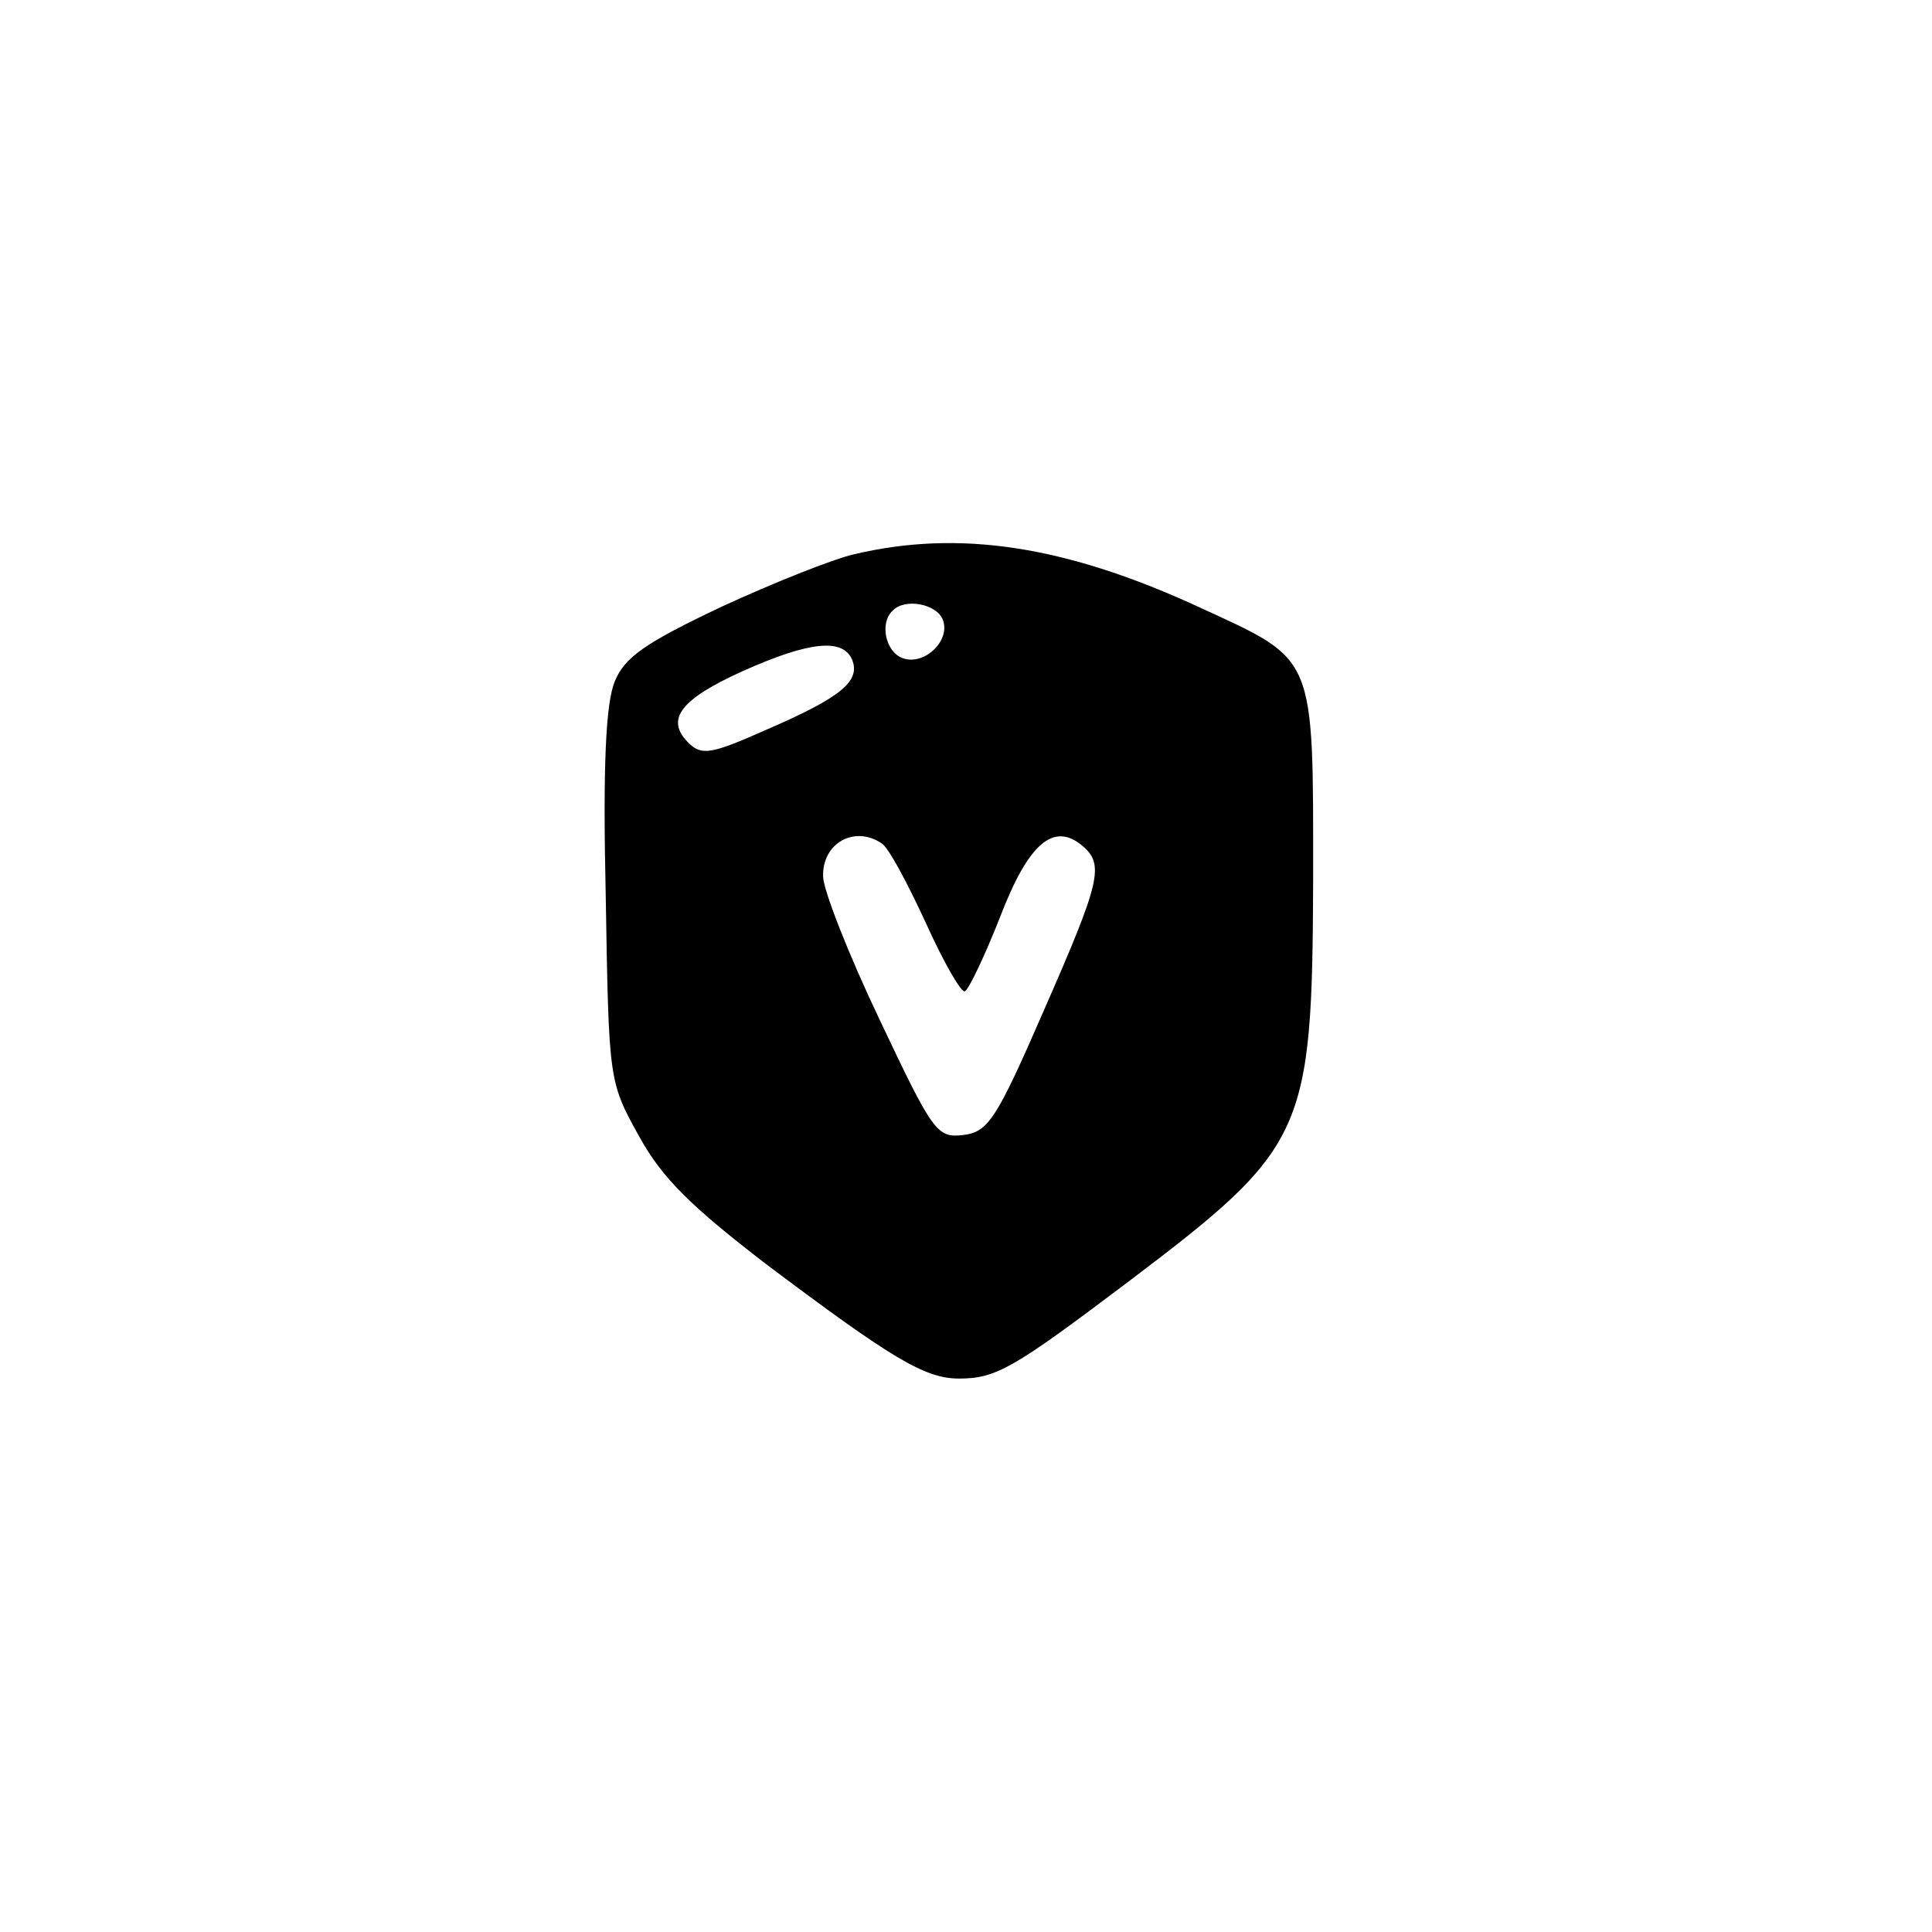 <?xml version="1.0" standalone="no"?>
<!DOCTYPE svg PUBLIC "-//W3C//DTD SVG 20010904//EN"
 "http://www.w3.org/TR/2001/REC-SVG-20010904/DTD/svg10.dtd">
<svg version="1.0" xmlns="http://www.w3.org/2000/svg"
 width="192pt" height="192pt" viewBox="0 0 192 192"
 preserveAspectRatio="xMidYMid meet">
<g transform="translate(0,192) scale(0.1,-0.1)"
fill="#000000" stroke="none">
811 c445 -92 729 -532 635 -987 -62 -301 -295 -546 -601 -630 -91 -26 -329
-26 -420 0 -291 80 -516 305 -596 596 -26 91 -26 329 0 420 120 433 542 692
982 601z"/>
<path d="M848 1369 c-21 -5 -79 -28 -131 -52 -76 -36 -96 -50 -106 -74 -9 -22
-12 -83 -9 -215 3 -182 3 -183 33 -237 23 -42 52 -70 126 -127 125 -94 158
-114 192 -114 37 0 54 10 168 96 177 134 183 147 184 400 0 225 3 217 -112
270 -134 62 -240 78 -345 53z m89 -65 c8 -21 -19 -46 -40 -38 -17 6 -23 35
-10 47 12 13 44 7 50 -9z m-90 -40 c8 -21 -11 -37 -85 -69 -56 -25 -65 -26
-78 -13 -23 23 -8 43 54 71 67 30 100 33 109 11z m29 -182 c7 -4 26 -40 44
-79 18 -40 36 -71 39 -68 4 2 20 36 35 74 28 73 53 94 81 71 23 -19 19 -35
-38 -165 -47 -108 -55 -120 -80 -123 -26 -3 -30 3 -83 115 -31 65 -56 129 -56
142 -1 33 31 51 58 33z"/>
</g>
</svg>
